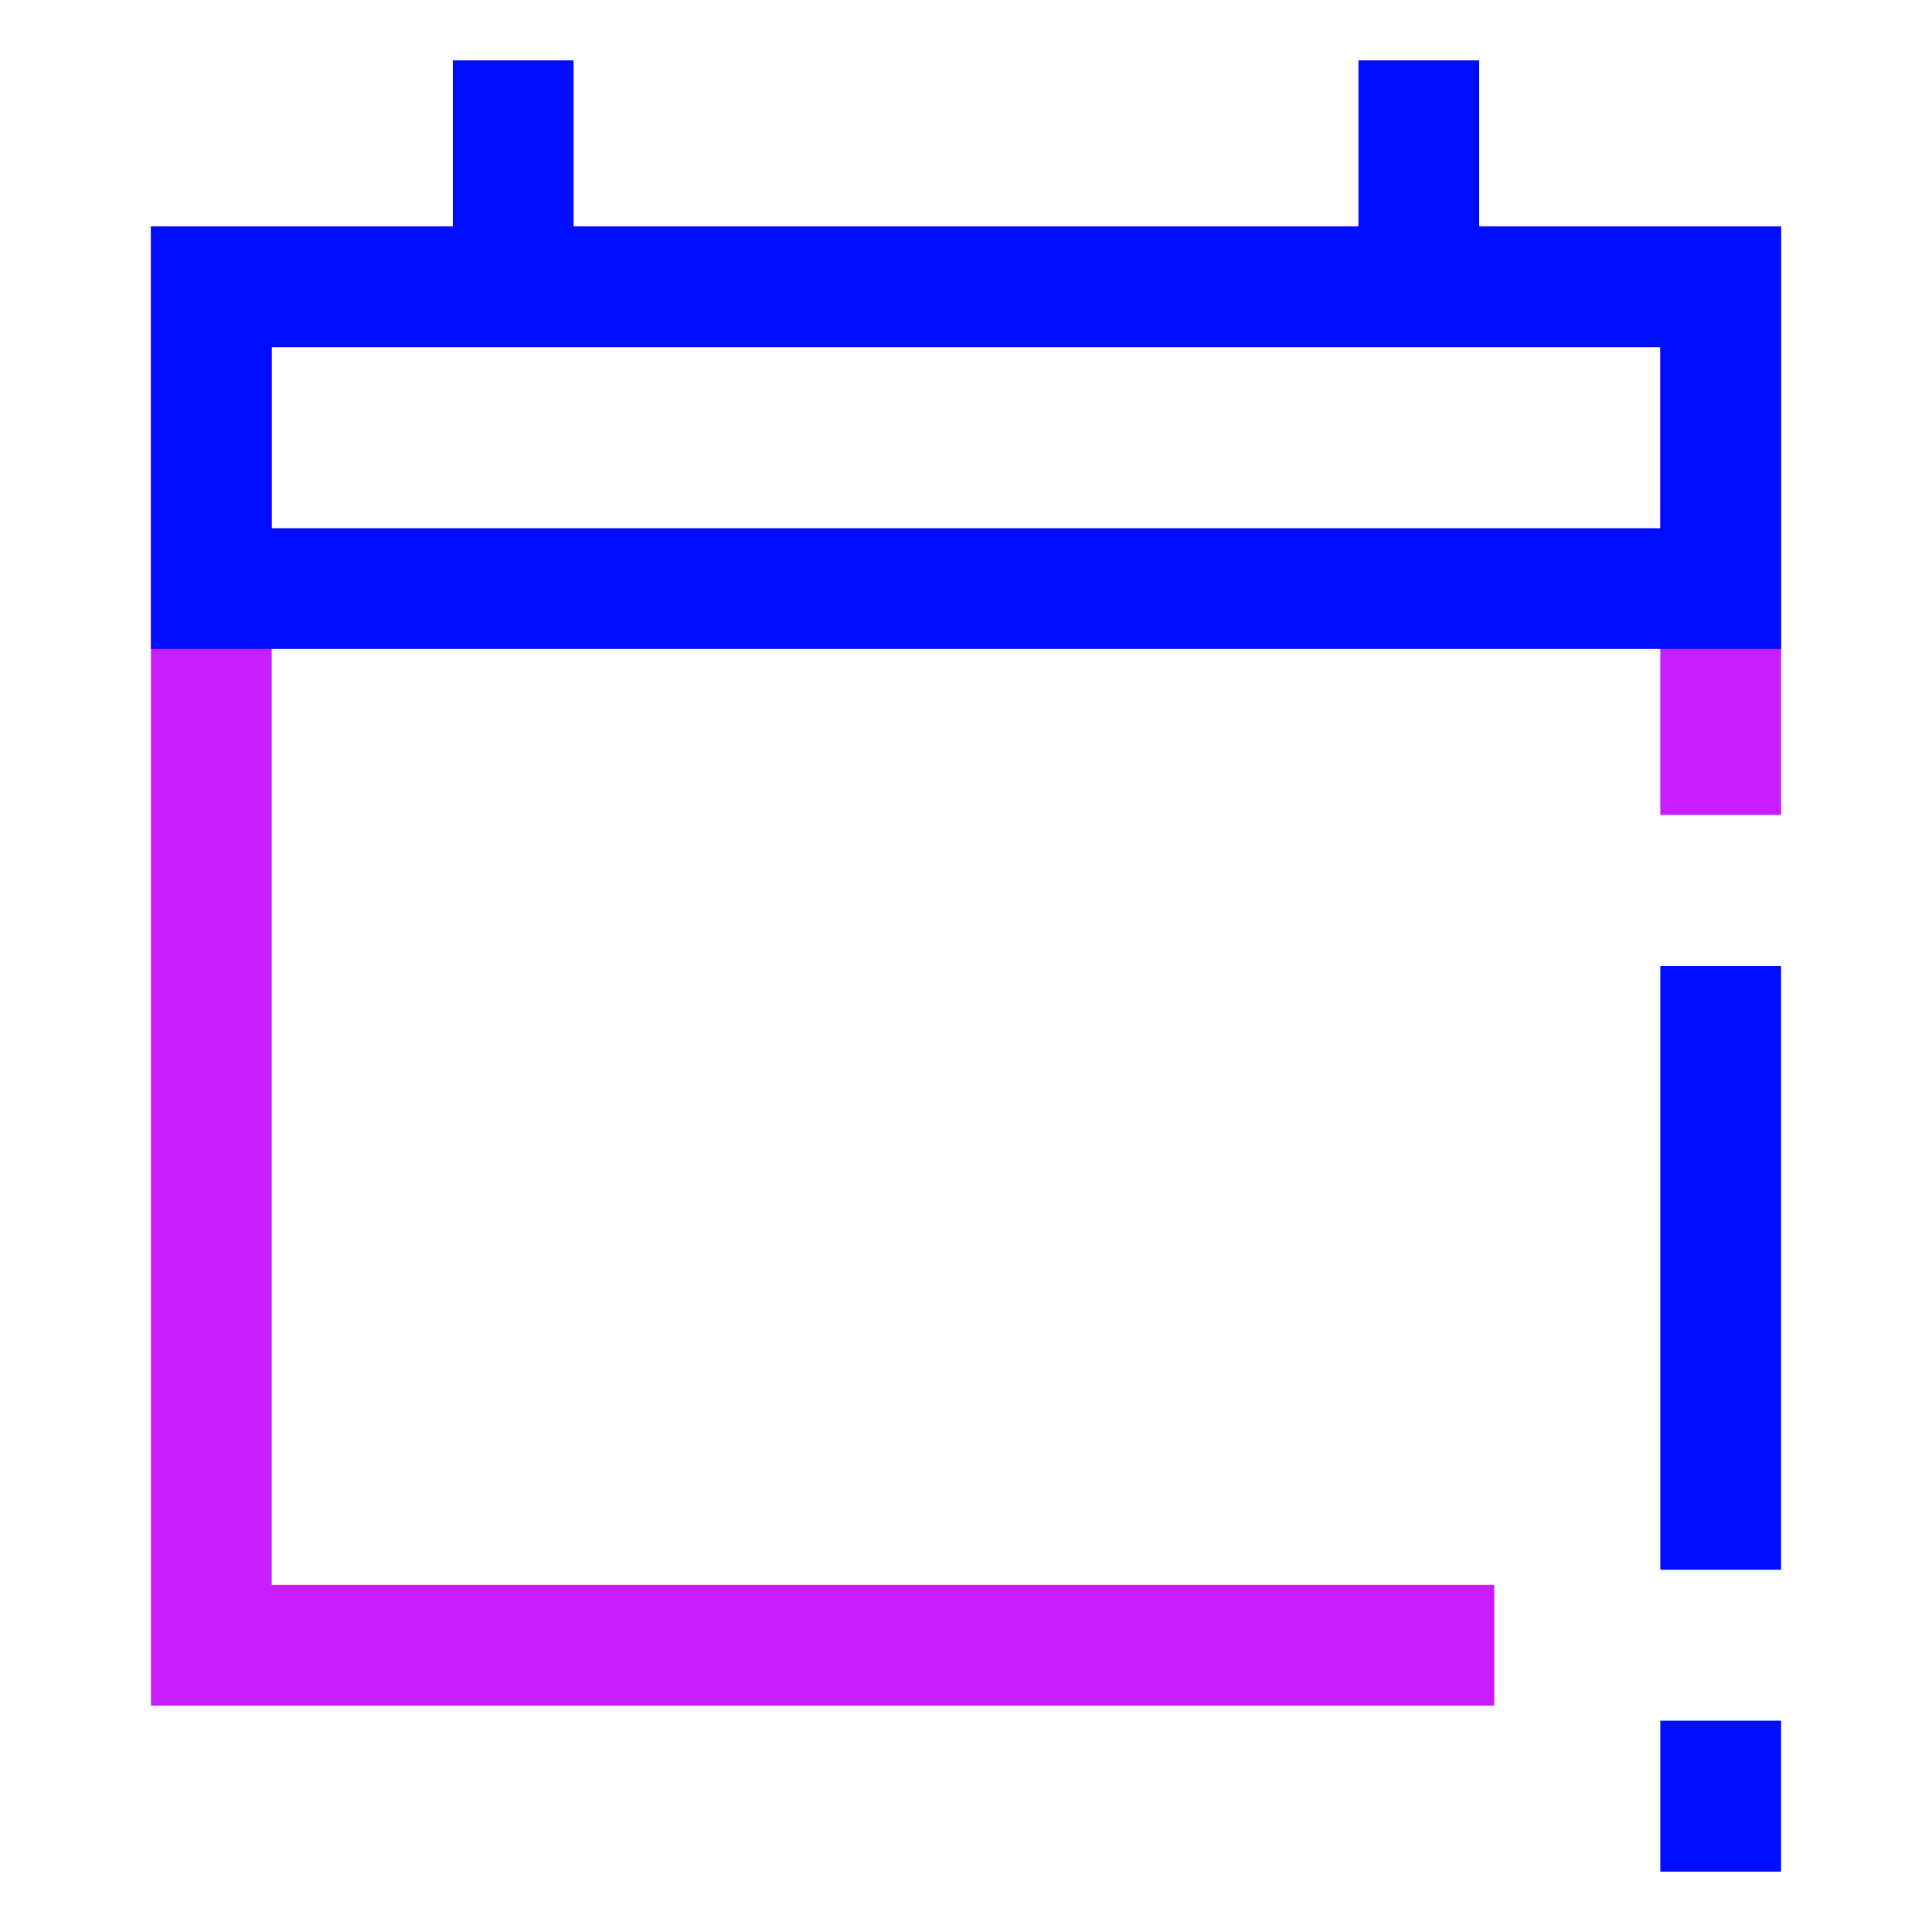 <svg xmlns="http://www.w3.org/2000/svg" fill="none" viewBox="-0.75 -0.75 24 24" id="Calendar-Warning--Streamline-Sharp-Neon">
  <desc>
    Calendar Warning Streamline Icon: https://streamlinehq.com
  </desc>
  <g id="calendar-warning--alter-calendar-caution-date-day-month-notification-warning">
    <path id="Rectangle 11" stroke="#c71dff" d="M17.812 19.688H1.875V2.812h18.75v6.562" stroke-width="1.5"></path>
    <path id="Vector 39" stroke="#000cfe" d="M5.625 0v2.812" stroke-width="1.5"></path>
    <path id="Vector 40" stroke="#000cfe" d="M16.875 0v2.812" stroke-width="1.5"></path>
    <path id="Vector 1445" stroke="#000cfe" d="m20.625 11.25 0 7.5" stroke-width="1.5"></path>
    <path id="Vector 2540" stroke="#000cfe" d="m20.625 22.5 0 -1.875" stroke-width="1.5"></path>
    <path id="Vector 38" stroke="#000cfe" d="M20.625 6.562H1.875V2.812h18.75v3.75Z" stroke-width="1.5"></path>
  </g>
</svg>